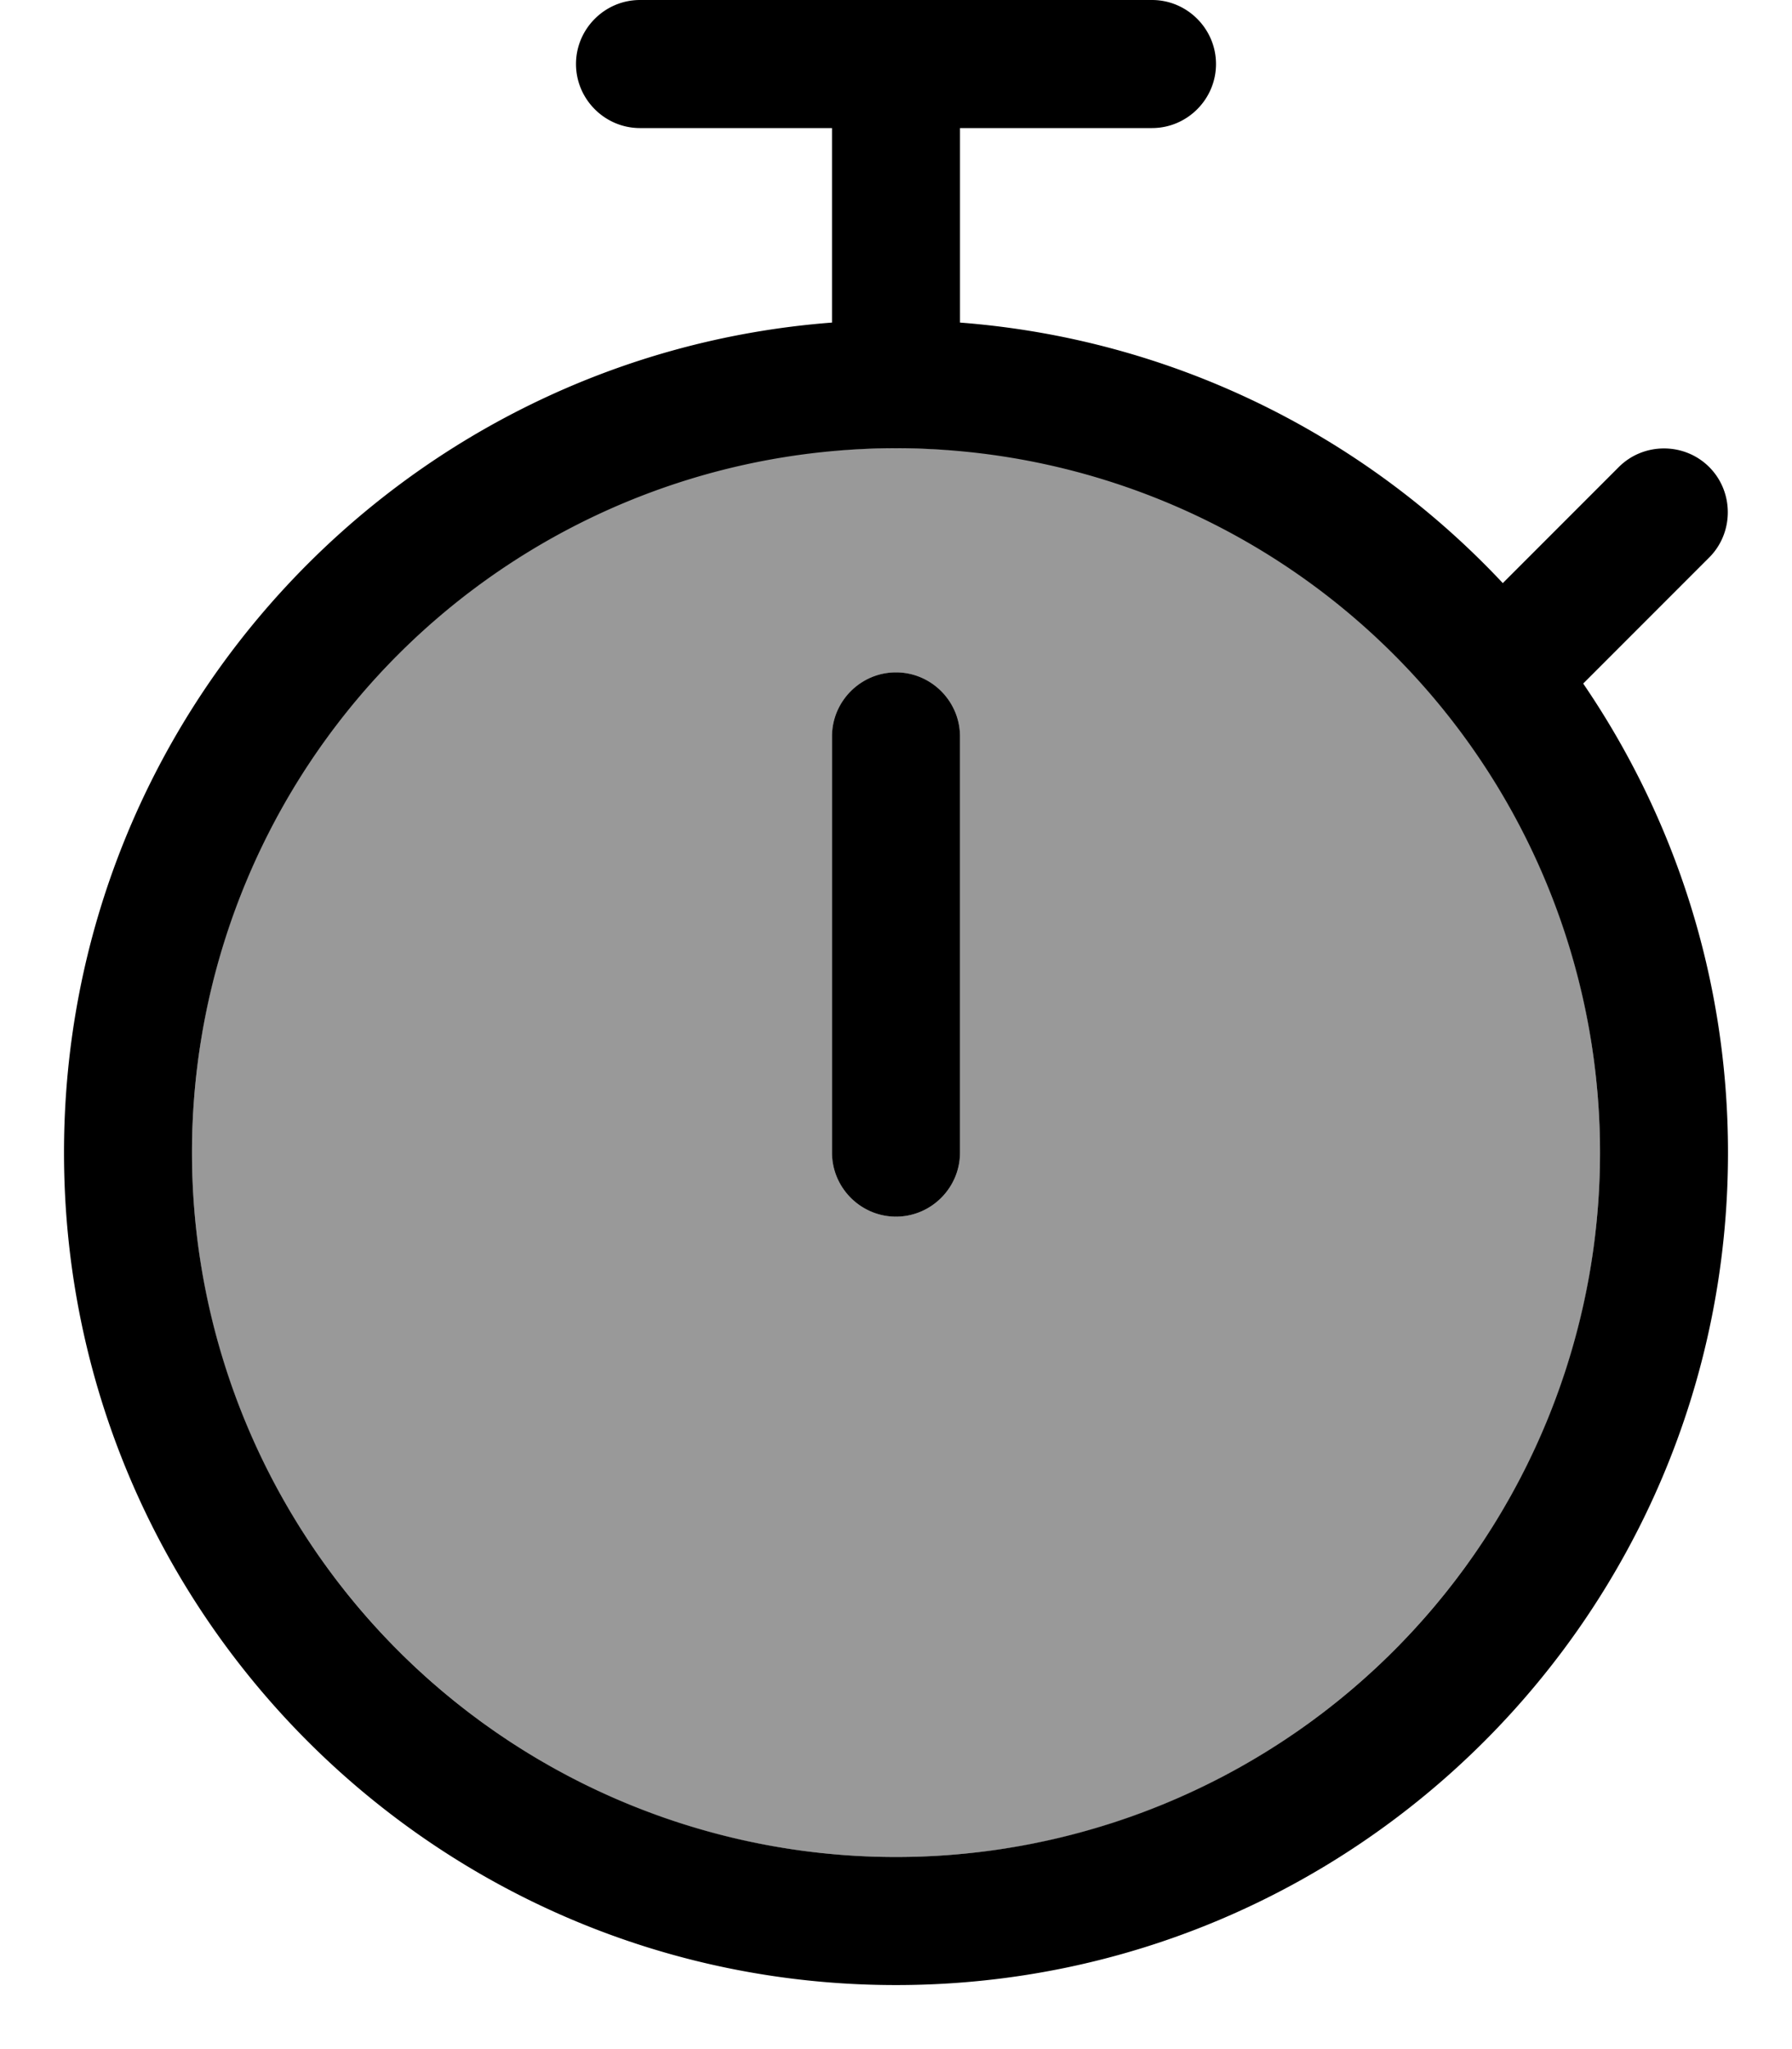 <svg fill="currentColor" xmlns="http://www.w3.org/2000/svg" viewBox="0 0 448 512"><!--! Font Awesome Pro 7.1.0 by @fontawesome - https://fontawesome.com License - https://fontawesome.com/license (Commercial License) Copyright 2025 Fonticons, Inc. --><path opacity=".4" fill="currentColor" d="M48 288c0-91.9 70.4-167.3 160.1-175.4 5.2-.4 10.5-.6 15.9-.6s10.6 .2 15.9 .6c89.8 8.1 160.1 83.5 160.1 175.4 0 97.2-78.8 176-176 176S48 385.2 48 288zM208 184l0 104c0 8.8 7.2 16 16 16s16-7.2 16-16l0-104c0-8.8-7.2-16-16-16s-16 7.2-16 16z"/><path fill="currentColor" d="M144 16c0-8.8 7.2-16 16-16L288 0c8.8 0 16 7.2 16 16s-7.2 16-16 16l-48 0 0 48c0 .2 0 .4 0 .6 53.4 4.1 101.2 28.3 135.7 65.1l29-29c6.2-6.2 16.4-6.2 22.6 0s6.2 16.4 0 22.6l-31.5 31.5c22.8 33.4 36.2 73.7 36.2 117.2 0 114.9-93.1 208-208 208S16 402.9 16 288c0-109.5 84.6-199.2 192-207.4 0-.2 0-.4 0-.6l0-48-48 0c-8.8 0-16-7.2-16-16zM48 288a176 176 0 1 0 352 0 176 176 0 1 0 -352 0zM224 168c8.8 0 16 7.2 16 16l0 104c0 8.8-7.2 16-16 16s-16-7.2-16-16l0-104c0-8.8 7.2-16 16-16z"/></svg>